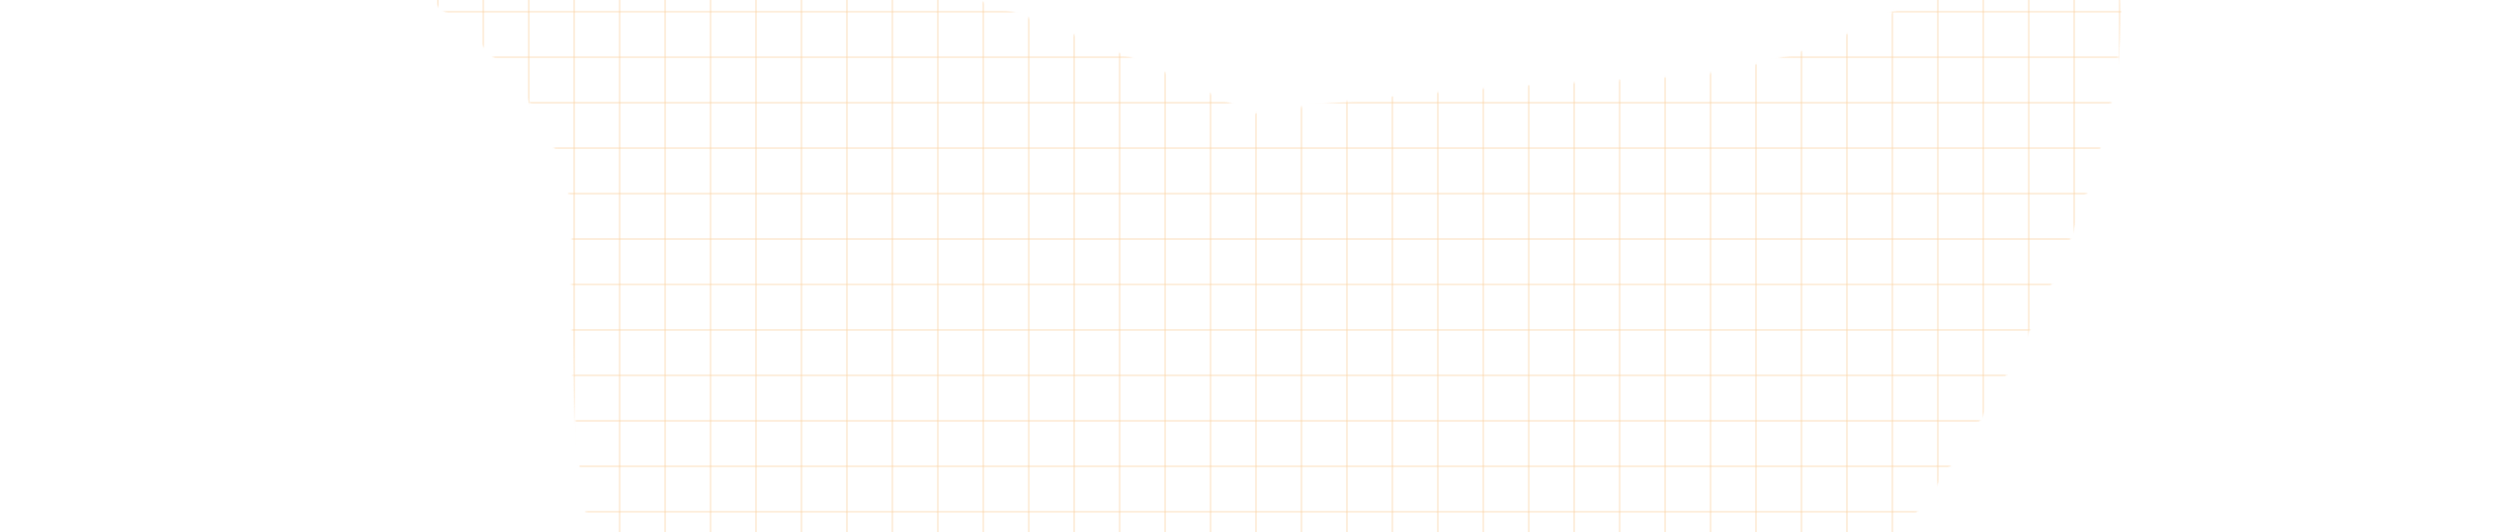 <svg width="1320" height="281" viewBox="0 0 1320 281" fill="none" xmlns="http://www.w3.org/2000/svg">
<g opacity="0.6">
<mask id="mask0_1583_3134" style="mask-type:alpha" maskUnits="userSpaceOnUse" x="200" y="-53" width="921" height="452">
<path opacity="0.7" fill-rule="evenodd" clip-rule="evenodd" d="M223.868 -1.887C249.89 15.482 301.934 64.139 301.934 119.824C301.934 123.721 301.891 128.305 301.842 133.47C301.011 220.543 298.609 472.537 477.584 377.166C502.918 363.667 528.948 350.536 554.537 337.629C589.787 319.848 624.201 302.489 654.806 285.167C763.463 373.177 864.665 428.423 977.426 310.699C1129.56 151.863 1171.83 -119.918 1045.83 -24.957C1023.73 -5.003 960.075 36.058 882.31 40.666C876.867 40.988 870.461 41.336 863.245 41.729C816.126 44.29 734.445 48.731 660.633 60.15C448.092 -50.821 106.672 -95.406 223.868 -1.887Z" fill="url(#paint0_linear_1583_3134)"/>
</mask>
<g mask="url(#mask0_1583_3134)">
<rect x="183.172" y="-374.889" width="24" height="1116.23" stroke="#F7931A" stroke-opacity="0.2"/>
<rect x="207.172" y="-374.889" width="24" height="1116.23" stroke="#F7931A" stroke-opacity="0.2"/>
<rect x="231.172" y="-374.889" width="24" height="1116.23" stroke="#F7931A" stroke-opacity="0.2"/>
<rect x="255.172" y="-374.889" width="24" height="1116.23" stroke="#F7931A" stroke-opacity="0.2"/>
<rect x="279.172" y="-374.889" width="24" height="1116.23" stroke="#F7931A" stroke-opacity="0.2"/>
<rect x="303.172" y="-374.889" width="24" height="1116.23" stroke="#F7931A" stroke-opacity="0.2"/>
<rect x="327.172" y="-374.889" width="24" height="1116.23" stroke="#F7931A" stroke-opacity="0.2"/>
<rect x="351.172" y="-374.889" width="24" height="1116.23" stroke="#F7931A" stroke-opacity="0.2"/>
<rect x="375.172" y="-374.889" width="24" height="1116.23" stroke="#F7931A" stroke-opacity="0.2"/>
<rect x="399.172" y="-374.889" width="24" height="1116.23" stroke="#F7931A" stroke-opacity="0.2"/>
<rect x="423.172" y="-374.889" width="24" height="1116.23" stroke="#F7931A" stroke-opacity="0.2"/>
<rect x="447.172" y="-374.889" width="24" height="1116.23" stroke="#F7931A" stroke-opacity="0.2"/>
<rect x="471.172" y="-374.889" width="24" height="1116.23" stroke="#F7931A" stroke-opacity="0.2"/>
<rect x="495.172" y="-374.889" width="24" height="1116.23" stroke="#F7931A" stroke-opacity="0.2"/>
<rect x="519.172" y="-374.889" width="24" height="1116.23" stroke="#F7931A" stroke-opacity="0.2"/>
<rect x="543.172" y="-374.889" width="24" height="1116.23" stroke="#F7931A" stroke-opacity="0.2"/>
<rect x="567.172" y="-374.889" width="24" height="1116.23" stroke="#F7931A" stroke-opacity="0.2"/>
<rect x="591.172" y="-374.889" width="24" height="1116.23" stroke="#F7931A" stroke-opacity="0.2"/>
<rect x="615.172" y="-374.889" width="24" height="1116.23" stroke="#F7931A" stroke-opacity="0.2"/>
<rect x="639.172" y="-374.889" width="24" height="1116.23" stroke="#F7931A" stroke-opacity="0.2"/>
<rect x="663.172" y="-374.889" width="24" height="1116.23" stroke="#F7931A" stroke-opacity="0.2"/>
<rect x="687.172" y="-374.889" width="24" height="1116.23" stroke="#F7931A" stroke-opacity="0.2"/>
<rect x="711.172" y="-374.889" width="24" height="1116.23" stroke="#F7931A" stroke-opacity="0.2"/>
<rect x="735.172" y="-374.889" width="24" height="1116.23" stroke="#F7931A" stroke-opacity="0.2"/>
<rect x="759.172" y="-374.889" width="24" height="1116.23" stroke="#F7931A" stroke-opacity="0.2"/>
<rect x="783.172" y="-374.889" width="24" height="1116.23" stroke="#F7931A" stroke-opacity="0.2"/>
<rect x="807.172" y="-374.889" width="24" height="1116.23" stroke="#F7931A" stroke-opacity="0.2"/>
<rect x="831.172" y="-374.889" width="24" height="1116.23" stroke="#F7931A" stroke-opacity="0.2"/>
<rect x="855.172" y="-374.889" width="24" height="1116.23" stroke="#F7931A" stroke-opacity="0.2"/>
<rect x="879.172" y="-374.889" width="24" height="1116.23" stroke="#F7931A" stroke-opacity="0.2"/>
<rect x="903.172" y="-374.889" width="24" height="1116.23" stroke="#F7931A" stroke-opacity="0.2"/>
<rect x="927.172" y="-374.889" width="24" height="1116.23" stroke="#F7931A" stroke-opacity="0.2"/>
<rect x="951.172" y="-374.889" width="24" height="1116.23" stroke="#F7931A" stroke-opacity="0.2"/>
<rect x="975.172" y="-374.889" width="24" height="1116.23" stroke="#F7931A" stroke-opacity="0.2"/>
<rect x="999.172" y="-374.889" width="24" height="1116.23" stroke="#F7931A" stroke-opacity="0.2"/>
<rect x="1023.17" y="-374.889" width="24" height="1116.23" stroke="#F7931A" stroke-opacity="0.2"/>
<rect x="1047.17" y="-374.889" width="24" height="1116.23" stroke="#F7931A" stroke-opacity="0.2"/>
<rect x="1071.17" y="-374.889" width="24" height="1116.23" stroke="#F7931A" stroke-opacity="0.2"/>
<rect x="1095.17" y="-374.889" width="24" height="1116.23" stroke="#F7931A" stroke-opacity="0.2"/>
<rect x="1119.17" y="-374.889" width="24" height="1116.23" stroke="#F7931A" stroke-opacity="0.2"/>
<rect x="-57" y="6.205" width="24" height="1440" transform="rotate(-90 -57 6.205)" stroke="#F7931A" stroke-opacity="0.2"/>
<rect x="-57" y="30.205" width="24" height="1440" transform="rotate(-90 -57 30.205)" stroke="#F7931A" stroke-opacity="0.2"/>
<rect x="-57" y="54.205" width="24" height="1440" transform="rotate(-90 -57 54.205)" stroke="#F7931A" stroke-opacity="0.2"/>
<rect x="-57" y="78.205" width="24" height="1440" transform="rotate(-90 -57 78.205)" stroke="#F7931A" stroke-opacity="0.2"/>
<rect x="-57" y="102.205" width="24" height="1440" transform="rotate(-90 -57 102.205)" stroke="#F7931A" stroke-opacity="0.2"/>
<rect x="-57" y="126.205" width="24" height="1440" transform="rotate(-90 -57 126.205)" stroke="#F7931A" stroke-opacity="0.2"/>
<rect x="-57" y="150.205" width="24" height="1440" transform="rotate(-90 -57 150.205)" stroke="#F7931A" stroke-opacity="0.2"/>
<rect x="-57" y="174.205" width="24" height="1440" transform="rotate(-90 -57 174.205)" stroke="#F7931A" stroke-opacity="0.2"/>
<rect x="-57" y="198.205" width="24" height="1440" transform="rotate(-90 -57 198.205)" stroke="#F7931A" stroke-opacity="0.2"/>
<rect x="-57" y="222.205" width="24" height="1440" transform="rotate(-90 -57 222.205)" stroke="#F7931A" stroke-opacity="0.2"/>
<rect x="-57" y="246.205" width="24" height="1440" transform="rotate(-90 -57 246.205)" stroke="#F7931A" stroke-opacity="0.2"/>
<rect x="-57" y="270.205" width="24" height="1440" transform="rotate(-90 -57 270.205)" stroke="#F7931A" stroke-opacity="0.2"/>
<rect x="-57" y="294.205" width="24" height="1440" transform="rotate(-90 -57 294.205)" stroke="#F7931A" stroke-opacity="0.2"/>
</g>
</g>
<defs>
<linearGradient id="paint0_linear_1583_3134" x1="1110.34" y1="-81.116" x2="769.537" y2="415.061" gradientUnits="userSpaceOnUse">
<stop stop-color="white"/>
<stop offset="1" stop-color="white"/>
</linearGradient>
</defs>
</svg>

